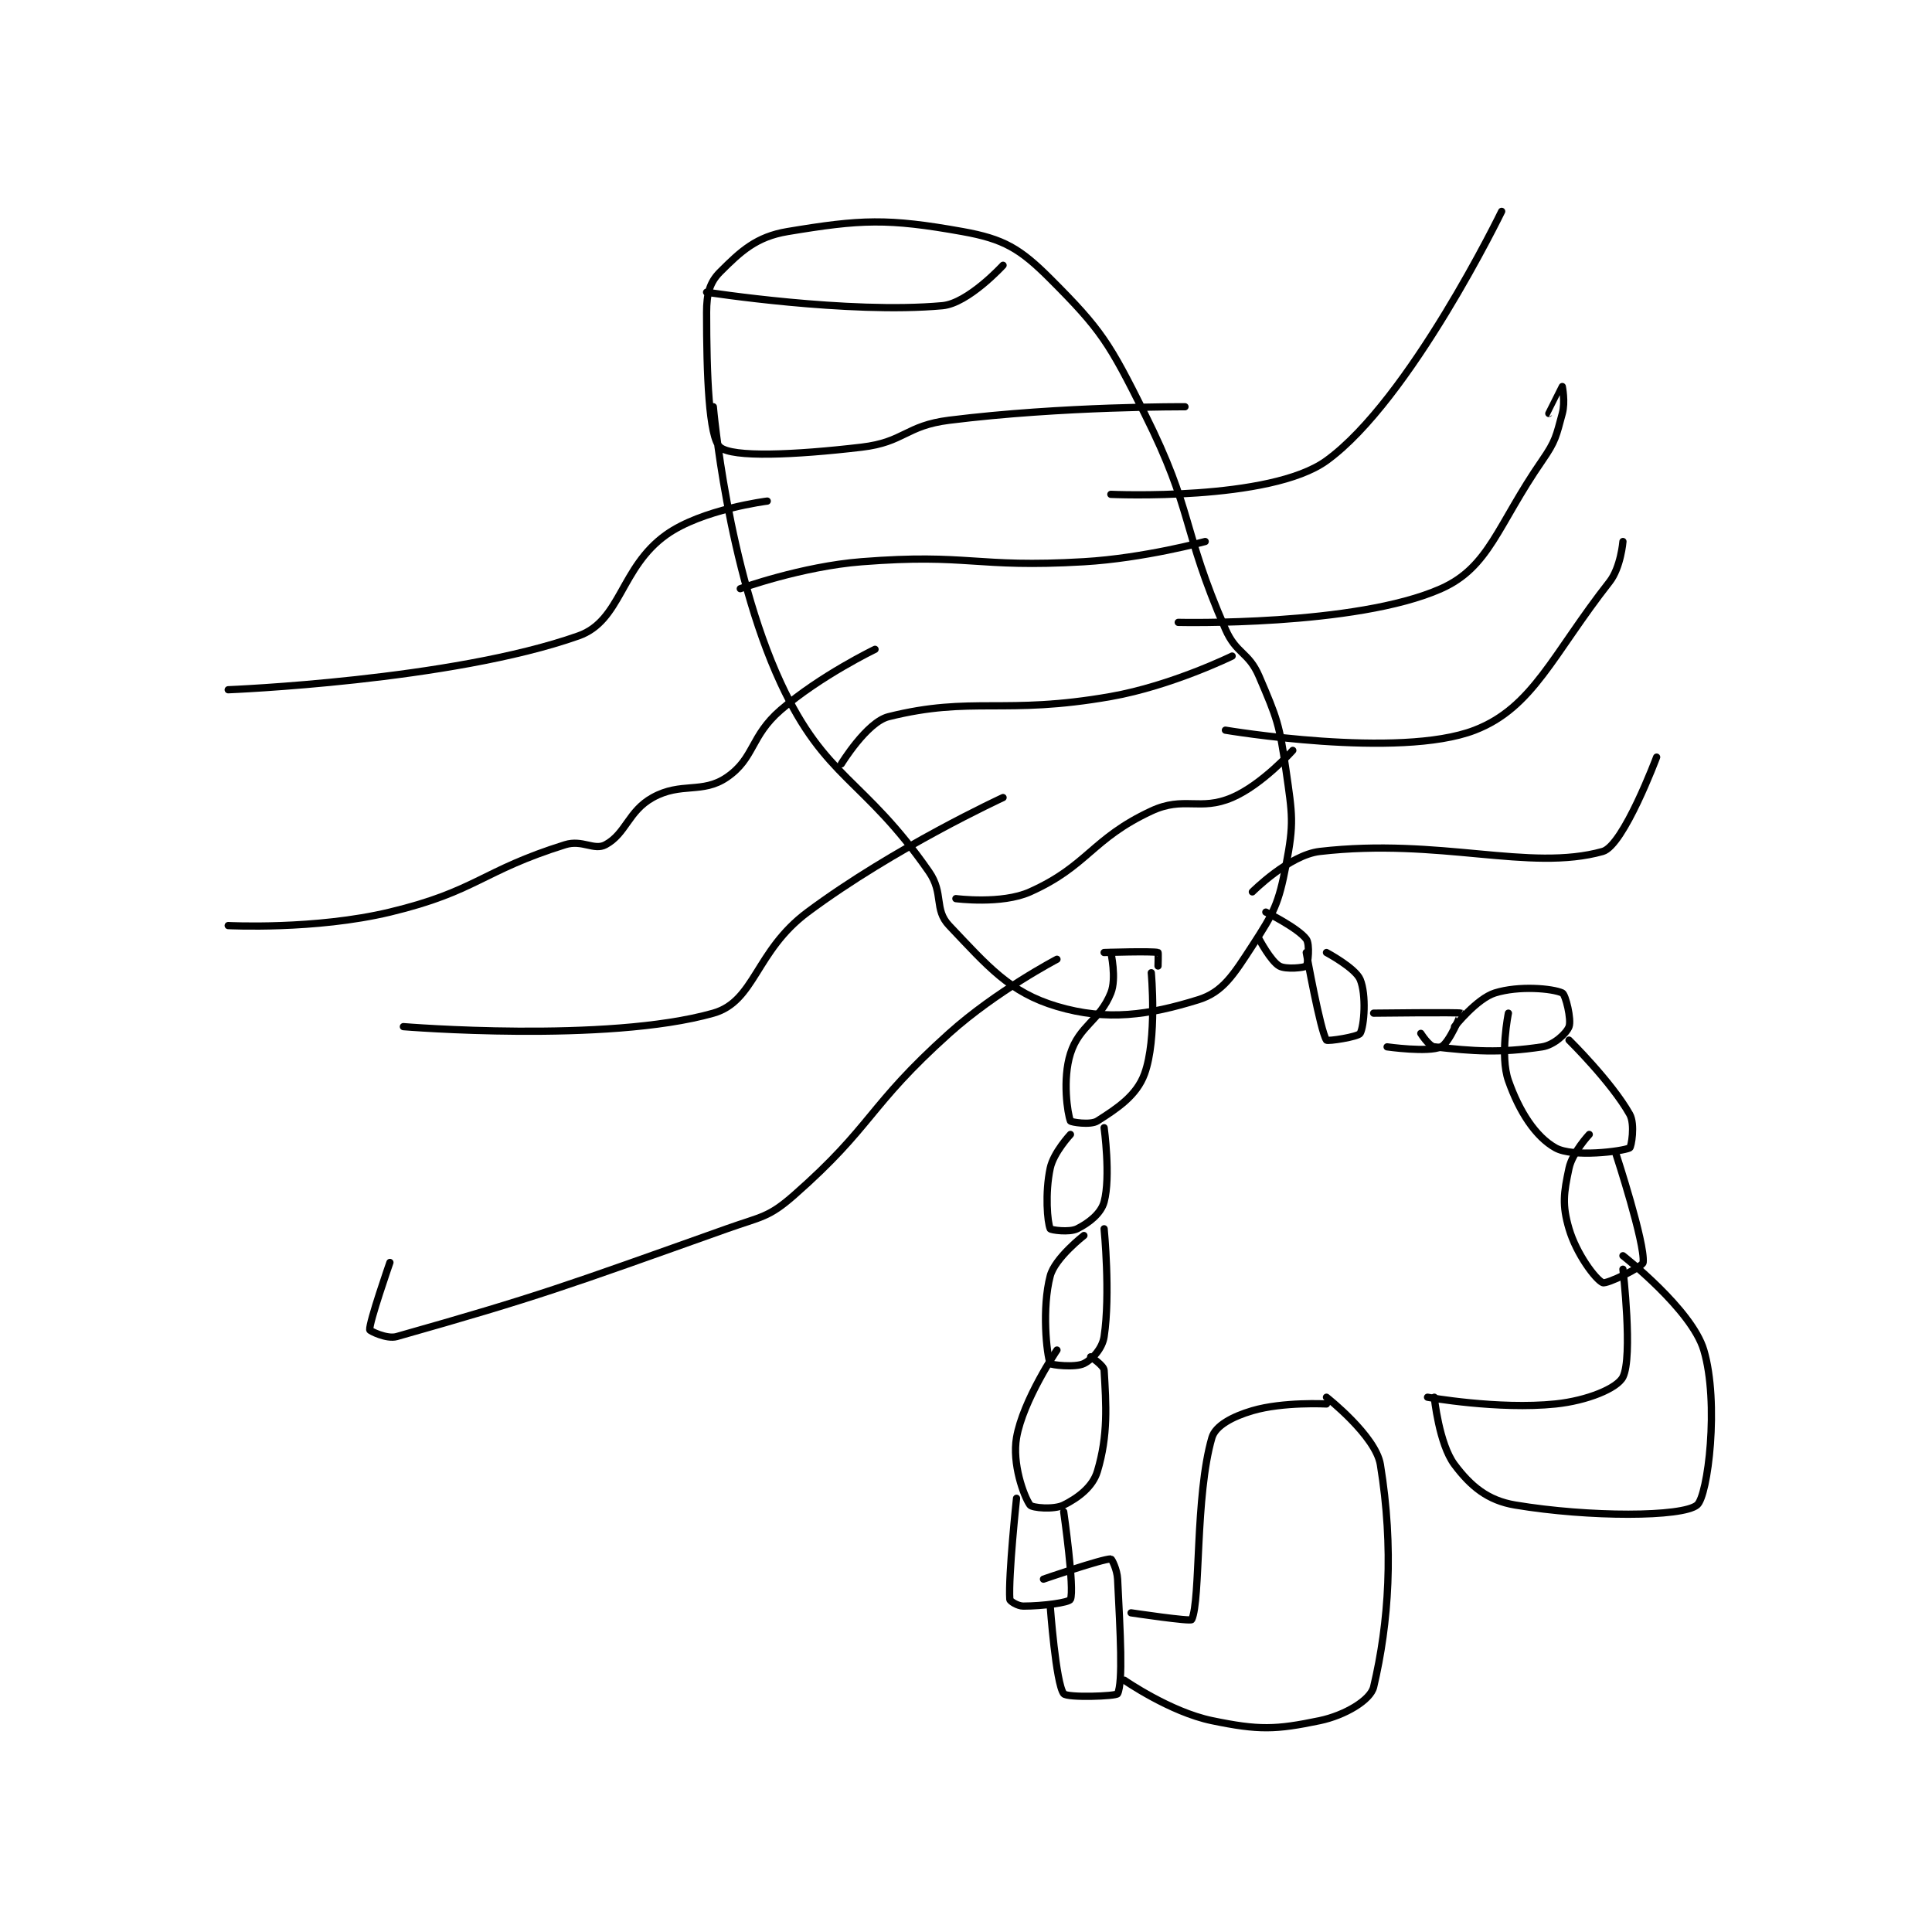 <?xml version="1.0" encoding="utf-8"?>
<!DOCTYPE svg PUBLIC "-//W3C//DTD SVG 1.1//EN" "http://www.w3.org/Graphics/SVG/1.1/DTD/svg11.dtd">
<svg viewBox="0 0 800 800" preserveAspectRatio="xMinYMin meet" xmlns="http://www.w3.org/2000/svg" version="1.1">
<g fill="none" stroke="black" stroke-linecap="round" stroke-linejoin="round" stroke-width="1.075">
<g transform="translate(94.495,87.52) scale(2.79) translate(-160,-194)">
<path id="0" d="M232 223 C232 223 234.054 246.867 242 264 C248.651 278.342 254.331 278.077 264 292 C266.253 295.244 264.7 297.579 267 300 C272.765 306.068 275.955 309.906 283 312 C290.454 314.216 296.644 313.283 304 311 C307.618 309.877 309.207 307.297 312 303 C315.227 298.036 315.889 296.778 317 291 C318.2 284.759 317.943 283.599 317 277 C316.019 270.132 315.683 269.259 313 263 C311.439 259.358 309.625 259.727 308 256 C301.411 240.884 303.362 238.724 296 224 C290.769 213.538 289.617 211.617 282 204 C277.519 199.519 275.105 198.096 269 197 C257.866 195.002 253.91 195.182 243 197 C238.384 197.769 236.095 199.905 233 203 C231.452 204.548 231 206.257 231 209 C231 218.144 231.331 227.549 233 229 C234.807 230.571 244.096 230.165 254 229 C260.353 228.253 260.545 225.807 267 225 C283.854 222.893 302 223 302 223 "/>
<path id="1" d="M236 250 C236 250 245.114 246.697 254 246 C270.011 244.744 270.78 246.954 287 246 C295.934 245.475 305 243 305 243 "/>
<path id="2" d="M309 260 C309 260 299.998 264.412 291 266 C275.171 268.793 270.414 265.896 258 269 C254.781 269.805 251 276 251 276 "/>
<path id="3" d="M318 274 C318 274 313.477 279.081 309 281 C304.204 283.056 301.853 280.735 297 283 C288.145 287.132 287.59 291.149 279 295 C274.794 296.886 268 296 268 296 "/>
<path id="4" d="M240 237 C240 237 230.32 238.2 225 242 C218.207 246.852 218.316 254.765 212 257 C193.084 263.693 160 265 160 265 "/>
<path id="5" d="M256 259 C256 259 247.914 262.892 242 268 C237.481 271.903 238.131 275.173 234 278 C230.367 280.486 227.223 278.654 223 281 C219.37 283.017 219.041 286.362 216 288 C214.306 288.912 212.554 287.202 210 288 C197.603 291.874 196.894 294.905 184 298 C172.886 300.667 160 300 160 300 "/>
<path id="6" d="M275 281 C275 281 258.85 288.437 246 298 C238.237 303.777 238.2 311.243 232 313 C216.181 317.482 186 315 186 315 "/>
<path id="7" d="M283 305 C283 305 274.017 309.703 267 316 C254.921 326.841 255.725 329.696 244 340 C240.172 343.364 239.171 343.16 234 345 C209.992 353.545 206.132 355.019 185 361 C183.533 361.415 181.014 360.154 181 360 C180.9 358.904 184 350 184 350 "/>
<path id="8" d="M291 236 C291 236 314.614 237.072 323 231 C335.428 222 349 194 349 194 "/>
<path id="9" d="M301 255 C301 255 327.353 255.621 340 250 C347.193 246.803 348.359 240.592 355 231 C357.051 228.037 357.086 227.35 358 224 C358.467 222.286 358 220 358 220 C357.997 220 356 224 356 224 "/>
<path id="10" d="M308 271 C308 271 333.738 275.347 345 271 C353.672 267.653 356.604 259.686 365 249 C366.686 246.855 367 243 367 243 "/>
<path id="11" d="M312 295 C312 295 317.449 289.525 322 289 C339.876 286.937 353.103 292.051 364 289 C367.093 288.134 372 275 372 275 "/>
<path id="12" d="M231 206 C231 206 252.029 209.27 266 208 C269.83 207.652 275 202 275 202 "/>
<path id="13" d="M291 304 C291 304 291.868 307.83 291 310 C289.351 314.123 286.313 314.844 285 319 C283.795 322.815 284.569 327.922 285 329 C285.069 329.172 287.963 329.66 289 329 C291.97 327.11 294.823 325.237 296 322 C297.894 316.79 297 307 297 307 "/>
<path id="14" d="M290 304 C290 304 297.059 303.765 298 304 C298.059 304.015 298 306 298 306 "/>
<path id="15" d="M285 331 C285 331 282.499 333.673 282 336 C281.205 339.711 281.582 344.061 282 345 C282.082 345.186 284.834 345.583 286 345 C287.748 344.126 289.541 342.723 290 341 C290.998 337.259 290 330 290 330 "/>
<path id="16" d="M287 346 C287 346 282.704 349.326 282 352 C280.75 356.752 281.455 363.584 282 365 C282.08 365.209 285.72 365.64 287 365 C288.28 364.36 289.736 362.763 290 361 C290.951 354.663 290 345 290 345 "/>
<path id="17" d="M283 363 C283 363 277.969 370.429 277 376 C276.334 379.829 278.042 384.632 279 386 C279.294 386.42 282.543 386.729 284 386 C286.186 384.907 288.313 383.29 289 381 C290.617 375.611 290.301 371.12 290 366 C289.957 365.274 288 364 288 364 "/>
<path id="18" d="M277 385 C277 385 275.776 396.423 276 400 C276.017 400.269 277.17 401 278 401 C280.905 401 284.795 400.479 285 400 C285.645 398.494 284 387 284 387 "/>
<path id="19" d="M282 401 C282 401 282.834 412.485 284 414 C284.493 414.641 291.819 414.385 292 414 C292.819 412.26 292.402 405.049 292 397 C291.928 395.556 291.133 394 291 394 C289.673 394 281 397 281 397 "/>
<path id="20" d="M294 402 C294 402 302.85 403.325 303 403 C304.35 400.075 303.481 384.675 306 376 C306.519 374.213 309.085 372.857 312 372 C316.587 370.651 323 371 323 371 "/>
<path id="21" d="M293 412 C293 412 299.786 416.714 306 418 C312.982 419.445 315.454 419.364 322 418 C325.699 417.229 329.532 414.974 330 413 C332.254 403.482 333.02 392.409 331 380 C330.305 375.729 323 370 323 370 "/>
<path id="22" d="M314 298 C314 298 318.767 300.356 320 302 C320.58 302.774 320.25 305.75 320 306 C319.75 306.25 316.965 306.551 316 306 C314.725 305.271 313 302 313 302 "/>
<path id="23" d="M320 304 C320 304 322.083 315.625 323 317 C323.143 317.214 327.713 316.516 328 316 C328.607 314.907 328.937 310.249 328 308 C327.287 306.29 323 304 323 304 "/>
<path id="24" d="M330 313 C330 313 342.694 312.847 343 313 C343.012 313.006 341.253 317.43 340 318 C338.099 318.864 332 318 332 318 "/>
<path id="25" d="M342 315 C342 315 345.307 310.841 348 310 C351.56 308.887 356.518 309.326 358 310 C358.485 310.221 359.389 313.961 359 315 C358.621 316.01 356.763 317.736 355 318 C348.663 318.951 344.757 318.64 339 318 C338.2 317.911 337 316 337 316 "/>
<path id="26" d="M359 317 C359 317 365.3 323.2 368 328 C368.84 329.494 368.235 332.893 368 333 C366.86 333.518 359.601 334.445 357 333 C354.031 331.351 351.606 327.589 350 323 C348.71 319.315 350 313 350 313 "/>
<path id="27" d="M362 331 C362 331 359.499 333.673 359 336 C358.205 339.711 357.96 341.464 359 345 C360.094 348.721 362.928 352.513 364 353 C364.576 353.262 369.93 350.665 370 350 C370.3 347.148 366 334 366 334 "/>
<path id="28" d="M367 351 C367 351 368.505 363.991 367 367 C366.154 368.693 361.687 370.515 357 371 C348.495 371.88 338 370 338 370 "/>
<path id="29" d="M339 370 C339 370 339.696 376.928 342 380 C344.398 383.197 346.918 385.32 351 386 C362.022 387.837 375.806 387.802 378 386 C379.617 384.672 381.321 370.806 379 363 C377.204 356.96 367 349 367 349 "/>
</g>
</g>
</svg>

